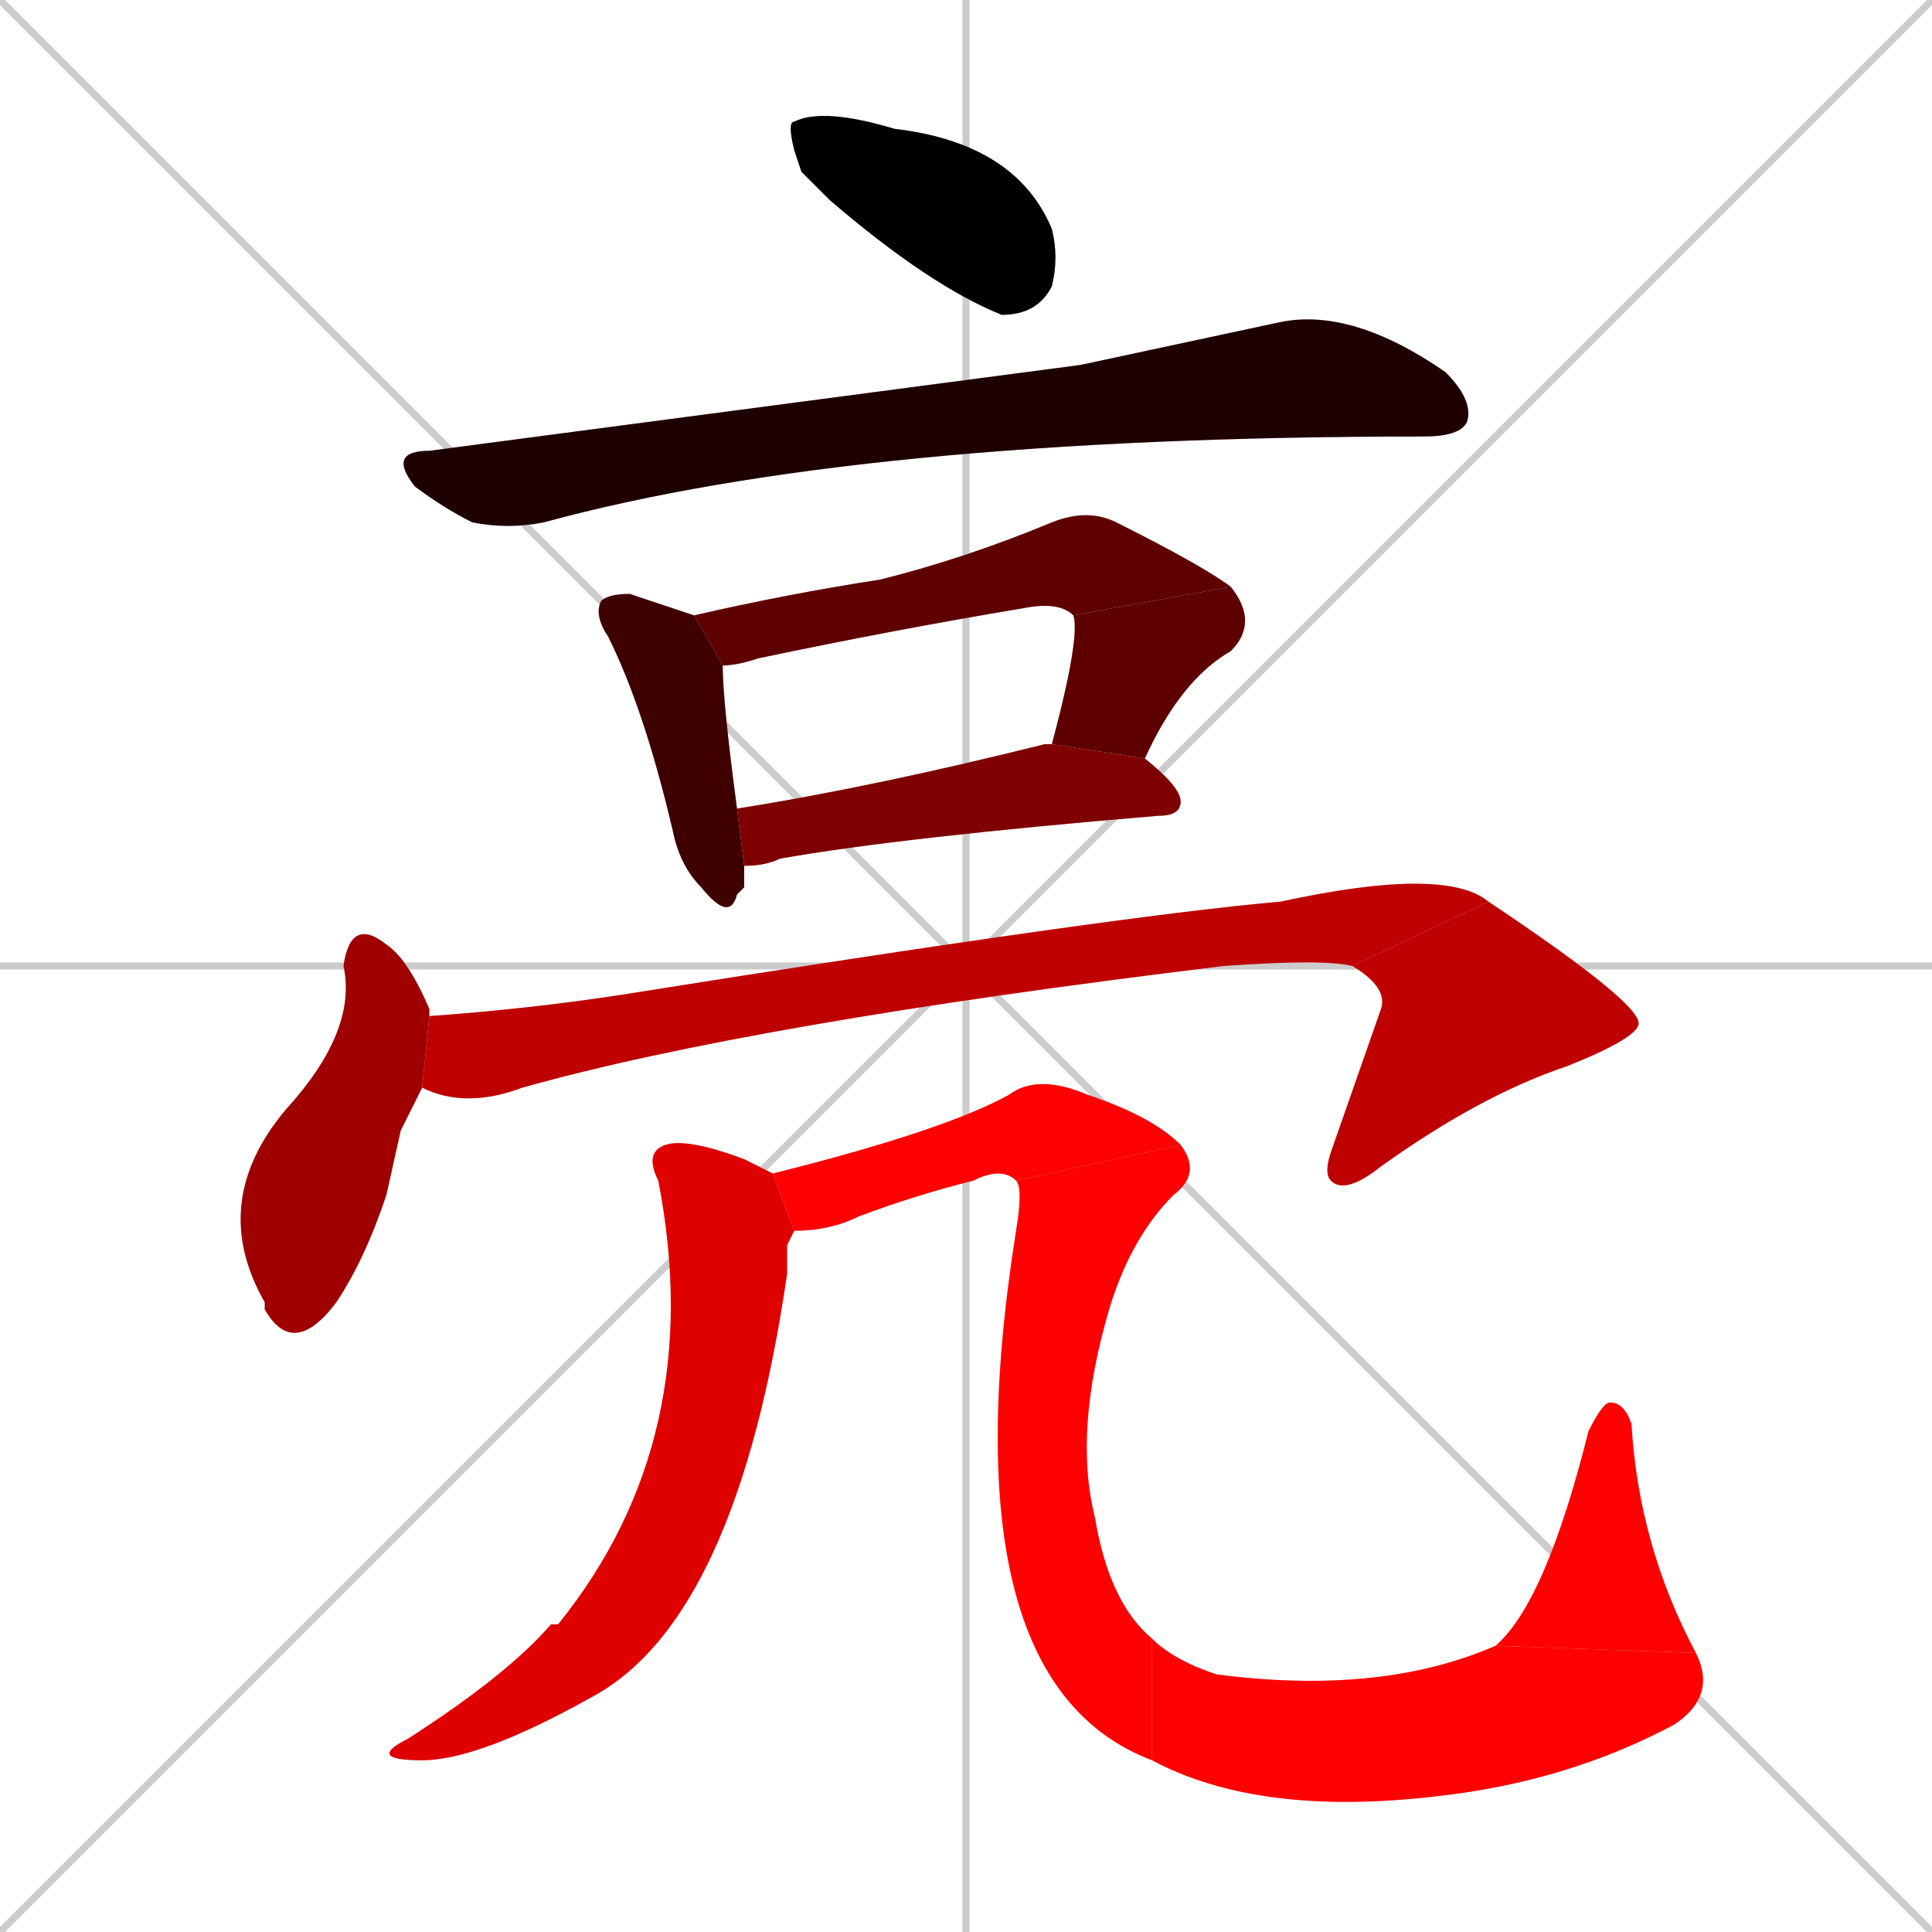<svg xmlns="http://www.w3.org/2000/svg" xmlns:xlink="http://www.w3.org/1999/xlink" width="270" height="270"><path d="M 0 0 L 270 270 M 270 0 L 0 270 M 135 0 L 135 270 M 0 135 L 270 135" stroke="#CCCCCC" /><path d="M 112 24 L 111 21 Q 110 17 111 17 Q 115 15 125 18 Q 142 20 147 32 Q 148 36 147 40 Q 145 44 140 44 Q 130 40 116 28" fill="#CCCCCC"/><path d="M 151 51 L 179 45 Q 189 43 202 52 Q 206 56 205 59 Q 204 61 199 61 Q 120 61 76 73 Q 71 74 66 73 Q 62 71 58 68 Q 54 63 60 63" fill="#CCCCCC"/><path d="M 104 124 L 103 125 Q 102 129 98 124 Q 95 121 94 116 Q 90 99 85 89 Q 83 86 84 84 Q 85 83 88 83 Q 94 85 97 86 L 101 93 Q 101 98 103 113 L 104 121" fill="#CCCCCC"/><path d="M 97 86 Q 110 83 123 81 Q 135 78 147 73 Q 152 71 156 73 Q 168 79 172 82 L 150 86 Q 148 84 143 85 Q 125 88 106 92 Q 103 93 101 93" fill="#CCCCCC"/><path d="M 172 82 Q 176 87 172 91 Q 165 95 160 106 L 147 104 Q 151 89 150 86" fill="#CCCCCC"/><path d="M 160 106 Q 165 110 165 112 Q 165 114 162 114 Q 126 117 109 120 Q 107 121 104 121 L 103 113 Q 122 110 146 104 Q 146 104 147 104" fill="#CCCCCC"/><path d="M 56 158 L 54 167 Q 51 176 47 182 Q 41 190 37 183 Q 37 182 37 182 Q 29 168 40 155 Q 50 144 48 135 Q 49 128 54 132 Q 57 134 60 141 Q 60 141 60 142 L 59 152" fill="#CCCCCC"/><path d="M 60 142 Q 74 141 87 139 Q 156 128 179 126 Q 202 121 208 126 L 189 135 Q 185 134 171 135 Q 105 143 73 152 Q 65 155 59 152" fill="#CCCCCC"/><path d="M 208 126 Q 229 140 229 143 Q 229 145 219 149 Q 207 153 193 163 Q 188 167 186 165 Q 185 164 186 161 Q 193 141 193 141 Q 194 138 189 135" fill="#CCCCCC"/><path d="M 110 174 L 110 178 Q 103 226 83 237 Q 67 246 59 246 Q 51 246 57 243 Q 71 234 77 227 Q 78 227 78 227 Q 99 201 92 165 Q 90 161 93 160 Q 96 159 104 162 Q 106 163 108 164 L 111 172" fill="#CCCCCC"/><path d="M 108 164 Q 132 158 141 153 Q 145 150 152 153 Q 161 156 165 160 L 142 165 Q 140 163 136 165 Q 128 167 120 170 Q 116 172 111 172" fill="#CCCCCC"/><path d="M 165 160 Q 168 164 164 167 Q 158 173 155 183 Q 150 200 153 212 Q 155 224 161 229 L 161 246 Q 132 235 142 172 Q 143 166 142 165" fill="#CCCCCC"/><path d="M 161 229 Q 164 232 170 234 Q 193 237 209 230 L 237 231 Q 240 237 234 241 Q 219 249 201 251 Q 176 254 161 246" fill="#CCCCCC"/><path d="M 209 230 Q 216 224 222 200 Q 224 196 225 196 Q 227 196 228 199 Q 229 216 237 231" fill="#CCCCCC"/><path d="M 112 24 L 111 21 Q 110 17 111 17 Q 115 15 125 18 Q 142 20 147 32 Q 148 36 147 40 Q 145 44 140 44 Q 130 40 116 28" fill="#000000" /><path d="M 151 51 L 179 45 Q 189 43 202 52 Q 206 56 205 59 Q 204 61 199 61 Q 120 61 76 73 Q 71 74 66 73 Q 62 71 58 68 Q 54 63 60 63" fill="#1f0000" /><path d="M 104 124 L 103 125 Q 102 129 98 124 Q 95 121 94 116 Q 90 99 85 89 Q 83 86 84 84 Q 85 83 88 83 Q 94 85 97 86 L 101 93 Q 101 98 103 113 L 104 121" fill="#3f0000" /><path d="M 97 86 Q 110 83 123 81 Q 135 78 147 73 Q 152 71 156 73 Q 168 79 172 82 L 150 86 Q 148 84 143 85 Q 125 88 106 92 Q 103 93 101 93" fill="#5f0000" /><path d="M 172 82 Q 176 87 172 91 Q 165 95 160 106 L 147 104 Q 151 89 150 86" fill="#5f0000" /><path d="M 160 106 Q 165 110 165 112 Q 165 114 162 114 Q 126 117 109 120 Q 107 121 104 121 L 103 113 Q 122 110 146 104 Q 146 104 147 104" fill="#7f0000" /><path d="M 56 158 L 54 167 Q 51 176 47 182 Q 41 190 37 183 Q 37 182 37 182 Q 29 168 40 155 Q 50 144 48 135 Q 49 128 54 132 Q 57 134 60 141 Q 60 141 60 142 L 59 152" fill="#9f0000" /><path d="M 60 142 Q 74 141 87 139 Q 156 128 179 126 Q 202 121 208 126 L 189 135 Q 185 134 171 135 Q 105 143 73 152 Q 65 155 59 152" fill="#bf0000" /><path d="M 208 126 Q 229 140 229 143 Q 229 145 219 149 Q 207 153 193 163 Q 188 167 186 165 Q 185 164 186 161 Q 193 141 193 141 Q 194 138 189 135" fill="#bf0000" /><path d="M 110 174 L 110 178 Q 103 226 83 237 Q 67 246 59 246 Q 51 246 57 243 Q 71 234 77 227 Q 78 227 78 227 Q 99 201 92 165 Q 90 161 93 160 Q 96 159 104 162 Q 106 163 108 164 L 111 172" fill="#df0000" /><path d="M 108 164 Q 132 158 141 153 Q 145 150 152 153 Q 161 156 165 160 L 142 165 Q 140 163 136 165 Q 128 167 120 170 Q 116 172 111 172" fill="#ff0000" /><path d="M 165 160 Q 168 164 164 167 Q 158 173 155 183 Q 150 200 153 212 Q 155 224 161 229 L 161 246 Q 132 235 142 172 Q 143 166 142 165" fill="#ff0000" /><path d="M 161 229 Q 164 232 170 234 Q 193 237 209 230 L 237 231 Q 240 237 234 241 Q 219 249 201 251 Q 176 254 161 246" fill="#ff0000" /><path d="M 209 230 Q 216 224 222 200 Q 224 196 225 196 Q 227 196 228 199 Q 229 216 237 231" fill="#ff0000" /></svg>